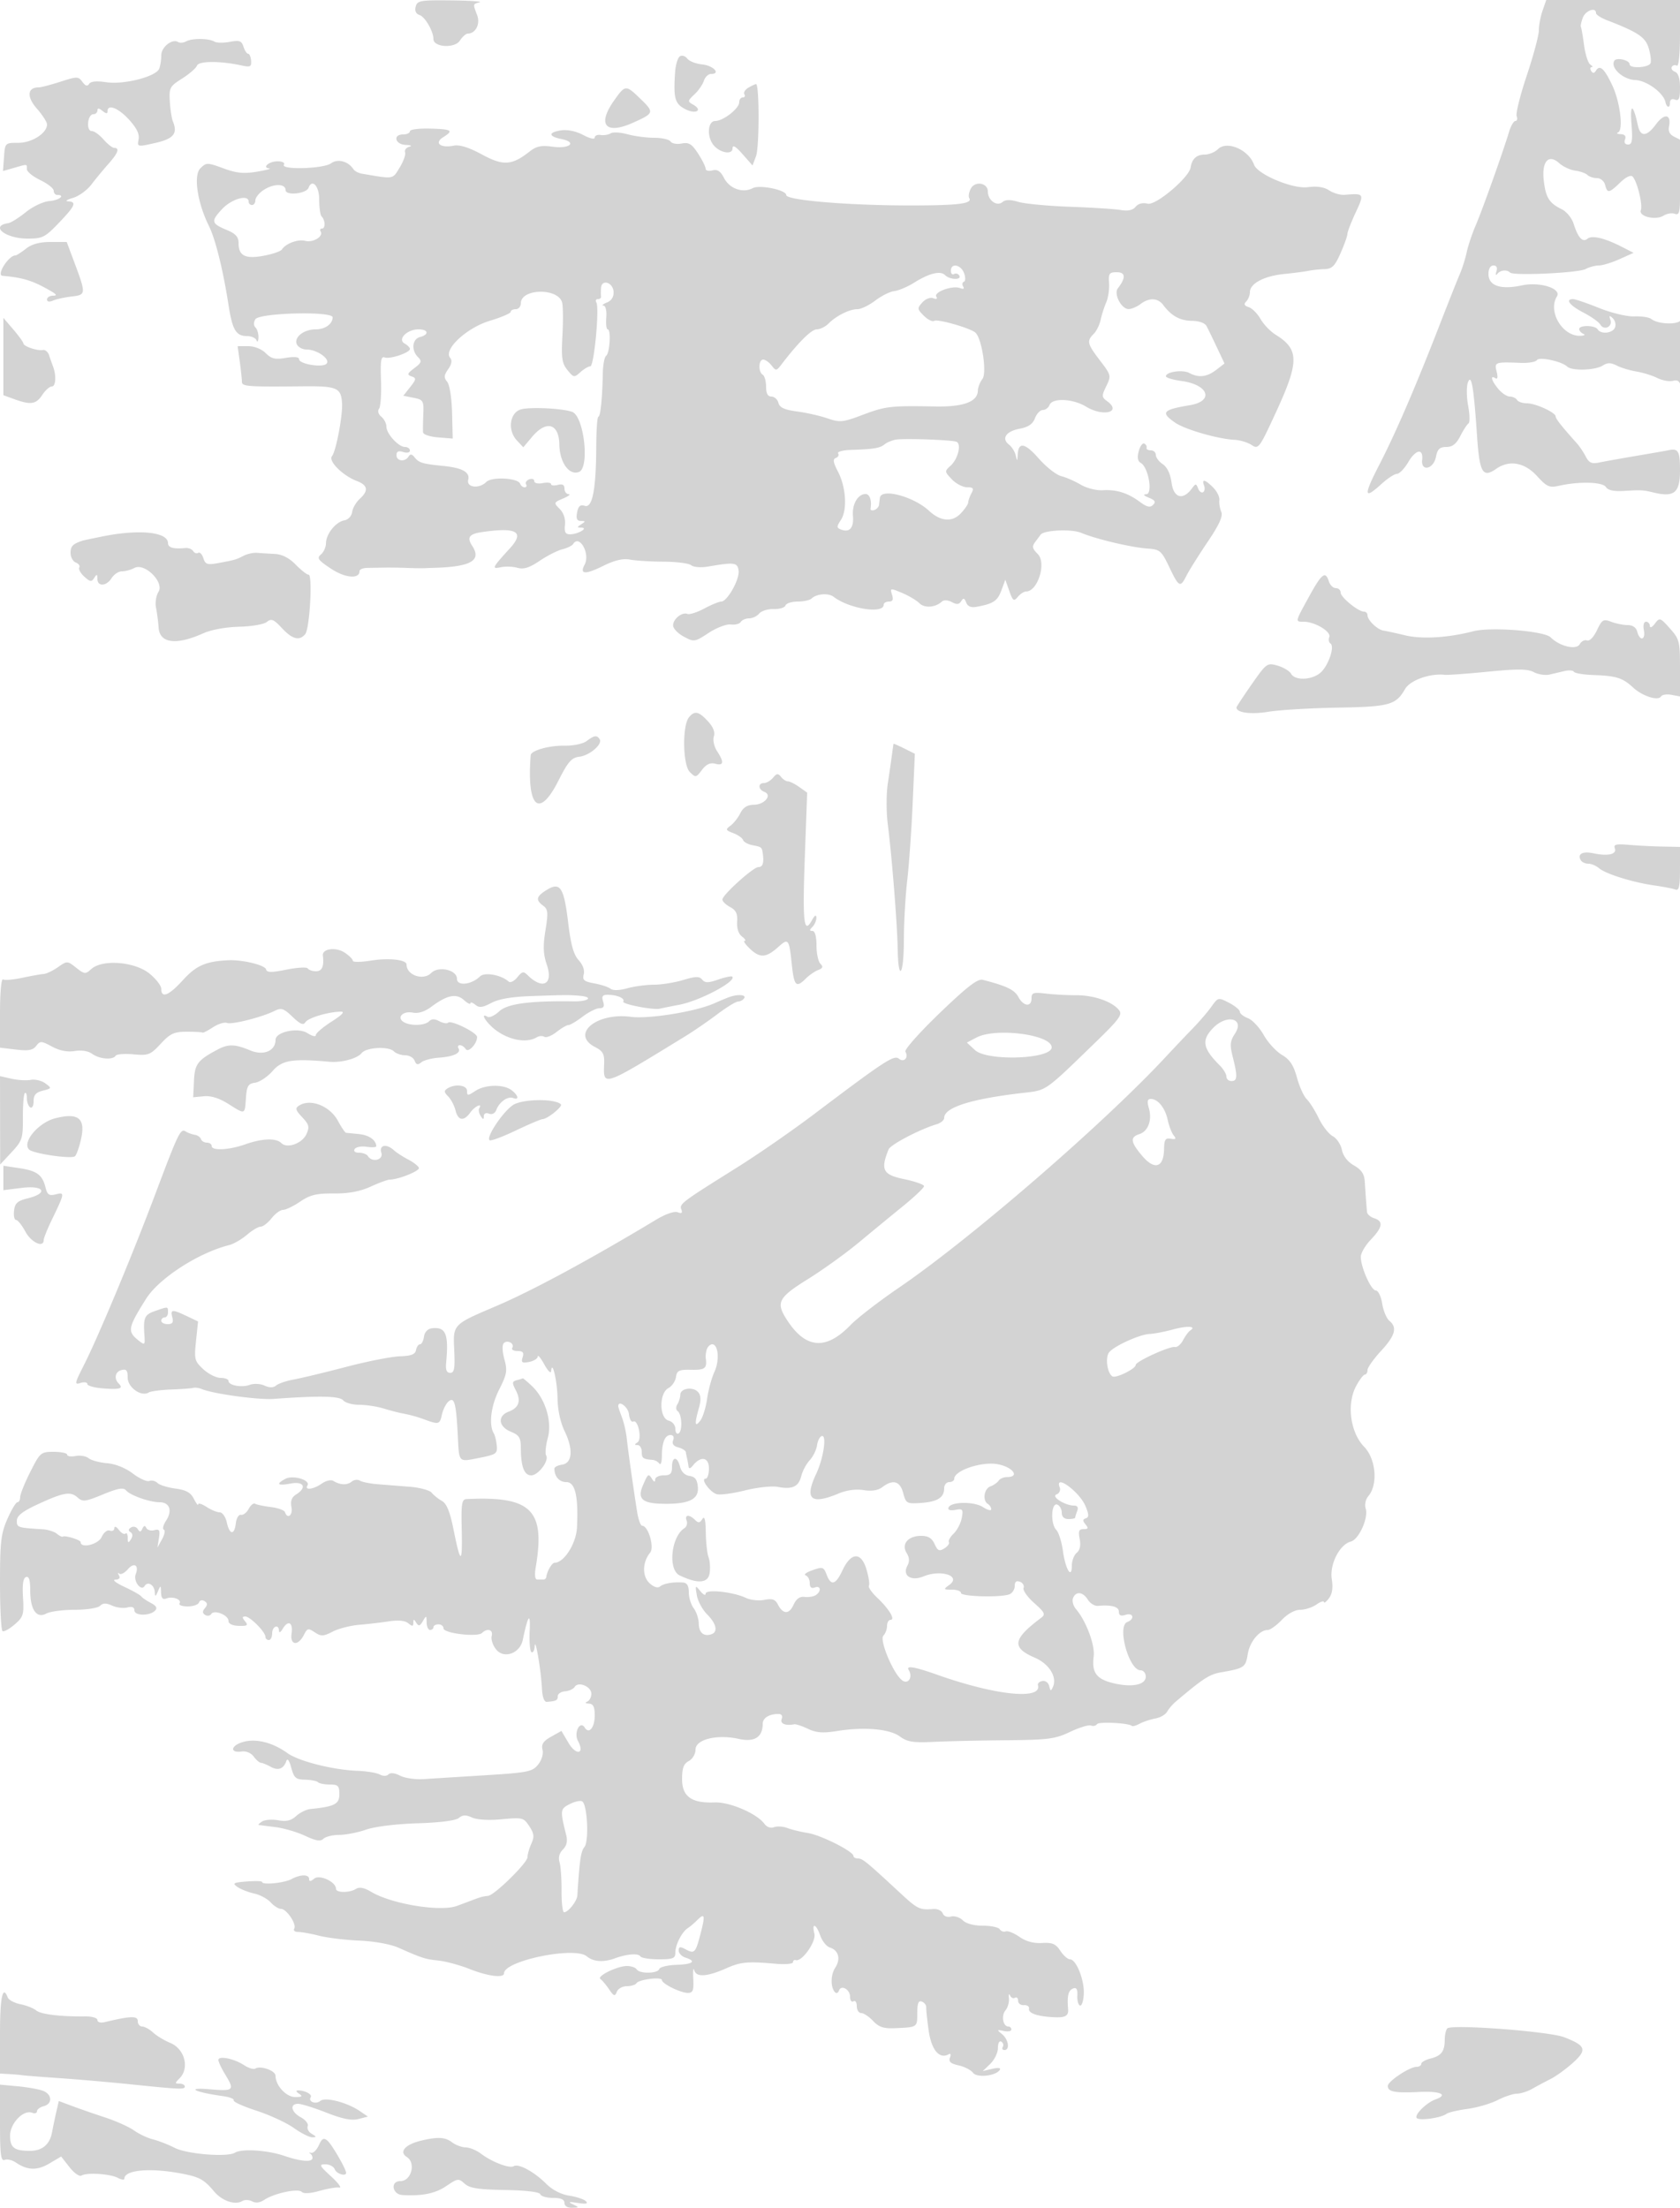 <svg xmlns="http://www.w3.org/2000/svg" width="500" height="657"><path d="M123.719 1.965c-.331 1.265.073 2.155 1.134 2.499 1.646.533 4.147 4.849 4.147 7.156 0 2.441 6.279 2.846 7.833.506.776-1.169 1.838-2.126 2.36-2.126 2.356 0 3.814-2.852 2.809-5.495-1.286-3.381-1.306-3.279.748-3.816.963-.251-2.81-.509-8.383-.573-9.285-.106-10.177.049-10.648 1.849m335.379 1.184C458.494 4.881 458 7.514 458 8.999c0 1.485-1.613 7.52-3.584 13.41-1.972 5.889-3.336 11.357-3.032 12.15.304.792.139 1.441-.368 1.441s-1.362 1.463-1.901 3.25c-1.832 6.087-7.947 23.236-9.908 27.79-1.076 2.497-2.285 6.097-2.687 8-.402 1.903-1.315 4.81-2.029 6.46-.715 1.65-3.397 8.4-5.961 15-7.273 18.723-13.096 32.227-18.001 41.75-4.793 9.305-4.653 10.578.632 5.75 1.807-1.65 3.875-3 4.596-3 .721 0 2.251-1.594 3.4-3.542 2.236-3.789 4.497-4.118 4.105-.598-.397 3.561 3.362 2.77 4.088-.86.475-2.373 1.122-3 3.099-3 1.812 0 2.958-.894 4.165-3.25.916-1.787 2.015-3.478 2.442-3.757.427-.279.378-2.64-.109-5.247-.487-2.606-.52-5.725-.074-6.931 1.038-2.806 1.741 1.3 2.721 15.881.738 10.991 1.687 12.621 5.71 9.804 3.874-2.714 8.418-1.915 12.125 2.131 2.993 3.268 3.665 3.557 6.699 2.884 5.955-1.321 12.883-1.115 13.826.411.577.934 2.333 1.324 5.208 1.157 5.462-.318 5.76-.302 9.07.49 6.079 1.454 7.768.021 7.768-6.592 0-5.794-.503-6.656-3.5-5.998-.55.121-4.825.868-9.5 1.66-4.675.793-9.697 1.693-11.161 2-2.096.439-2.922.059-3.888-1.793-.676-1.292-1.832-3.025-2.57-3.85-4.647-5.191-6.381-7.385-6.381-8.073 0-1.184-6.002-3.927-8.595-3.927-1.258 0-2.565-.45-2.905-1-.34-.55-1.307-1-2.149-1-.842 0-2.375-1.013-3.407-2.25-2.053-2.46-2.552-4.244-.904-3.225.675.417.812-.266.392-1.941-.713-2.838-.515-2.909 7.216-2.607 2.282.089 4.423-.282 4.758-.825.669-1.083 7.387.359 9.044 1.941 1.371 1.309 8.243 1.115 10.502-.295 1.488-.929 2.449-.933 4.236-.017 1.272.652 3.887 1.443 5.812 1.758 1.925.314 4.727 1.182 6.228 1.928 1.5.747 3.6 1.129 4.668.85 1.443-.377 2.054.093 2.386 1.838.245 1.29.455-3.055.466-9.655.011-6.6-.168-11.305-.398-10.455-.451 1.666-6.808 1.551-8.951-.162-.605-.484-2.855-.816-5-.738-2.199.08-6.768-1.01-10.477-2.501-3.619-1.454-7.106-2.644-7.75-2.644-2.455 0-1.007 1.884 3.078 4.003 2.337 1.213 4.599 2.815 5.026 3.56 1.086 1.893 3.736.666 3.014-1.396-.461-1.314-.313-1.416.696-.484.704.65 1.009 1.888.678 2.75-.668 1.741-4.199 2.128-5.164.567-.775-1.254-5.5-1.325-5.5-.083 0 .504.563 1.143 1.25 1.421.688.277.272.54-.923.583-5.301.193-9.724-7.234-6.966-11.696 1.47-2.379-5.066-4.454-10.415-3.307-6.34 1.36-9.946.129-9.946-3.393 0-1.554.565-2.525 1.469-2.525.946 0 1.268.622.905 1.75-.332 1.034-.217 1.327.282.717.926-1.134 2.83-1.314 3.786-.358.999.999 20.308.095 22.449-1.051 1.088-.582 2.858-1.058 3.934-1.058s3.847-.846 6.158-1.881l4.201-1.881-3.342-1.717c-5.239-2.692-9.039-3.603-10.381-2.488-1.45 1.203-2.784-.254-4.151-4.533-.527-1.65-2.104-3.559-3.506-4.243-3.722-1.816-4.749-3.444-5.34-8.465-.677-5.762 1.407-8.123 4.612-5.223 1.122 1.015 3.251 2.005 4.732 2.2 1.48.195 3.12.777 3.642 1.293.523.516 1.802.938 2.844.938 1.052 0 2.126.888 2.416 2 .68 2.599 1.128 2.53 4.492-.693 1.732-1.66 3.157-2.332 3.712-1.75 1.341 1.404 3.045 8.386 2.435 9.976-.721 1.88 4.389 3.111 6.762 1.63.996-.622 2.503-.865 3.349-.54 1.278.49 1.541-.406 1.549-5.266.004-3.221.29-8.202.634-11.067.584-4.858.459-5.287-1.853-6.34-1.844-.84-2.366-1.716-2.04-3.422.686-3.589-1.422-3.89-3.888-.556-2.782 3.763-4.646 3.859-5.414.278-1.367-6.366-2.374-6.631-1.897-.5.395 5.083.208 6.25-1.001 6.25-.911 0-1.264-.581-.912-1.5.38-.99-.056-1.527-1.281-1.579-1.021-.043-1.379-.278-.796-.52 1.643-.684.624-9.029-1.708-13.991-2.345-4.987-3.719-6.245-4.84-4.431-.543.878-.96.915-1.447.128-.376-.609-.32-1.114.125-1.122.445-.009.273-.356-.382-.773-.655-.416-1.491-2.997-1.857-5.735-.367-2.737-.791-5.202-.942-5.477-.151-.275.107-1.512.575-2.75.809-2.139 3.915-3.228 3.915-1.371 0 .483 1.462 1.442 3.25 2.131 9.197 3.543 11.425 5.024 12.417 8.255.548 1.786.809 3.806.581 4.491-.467 1.4-6.248 1.734-6.248.361 0-1.229-3.876-2.126-4.541-1.051-1.279 2.07 2.559 5.611 6.232 5.749 3.372.126 8.398 3.798 8.976 6.556.346 1.653 1.333 1.894 1.333.327 0-1.043.544-1.427 1.5-1.06 1.184.455 1.5-.295 1.5-3.562 0-2.749-.502-4.331-1.494-4.712-.822-.316-1.241-.984-.931-1.485.31-.501.982-.653 1.494-.336.551.34.931-3.53.931-9.484V0h-39.804l-1.098 3.149M55.421 12.304c-.79.442-1.874.534-2.408.204C51.26 11.424 48 13.99 48 16.453c0 1.311-.274 3.097-.608 3.969-.911 2.373-10.493 4.835-15.752 4.047-2.908-.436-4.646-.268-5.118.495-.5.81-1.097.632-1.995-.596-1.212-1.658-1.56-1.661-6.519-.06-2.881.931-5.806 1.692-6.5 1.692-3.372 0-3.62 2.803-.556 6.292C12.628 34.202 14 36.328 14 37.017c0 2.6-4.486 5.483-8.531 5.483-3.946 0-3.971.024-4.274 4.196L.89 50.892l3.299-.946C8.277 48.773 8 48.745 8 50.339c0 .737 1.795 2.199 3.989 3.25 2.193 1.051 3.993 2.474 4 3.161.006.688.461 1.25 1.011 1.25 2.592 0 .611 1.604-2.25 1.822-1.84.14-4.904 1.576-7.063 3.31-2.097 1.685-4.447 3.156-5.221 3.27C-3.116 67.221 1.603 71 8.208 71c4.441 0 5.183-.373 9.309-4.679 4.893-5.107 5.391-6.274 2.733-6.411-.962-.05-.318-.505 1.433-1.011 1.751-.507 4.226-2.293 5.5-3.968 1.274-1.676 3.555-4.438 5.067-6.137C35.125 45.563 35.693 44 33.993 44c-.553 0-1.984-1.125-3.18-2.5-1.195-1.375-2.762-2.5-3.482-2.5-.784 0-1.226-1.002-1.102-2.5.114-1.375.784-2.5 1.489-2.5.705 0 1.282-.505 1.282-1.122 0-.776.464-.738 1.5.122s1.5.898 1.5.122c0-2.261 3.187-1.029 6.394 2.472 2.281 2.489 3.159 4.296 2.856 5.878-.433 2.264-.391 2.273 4.907 1.08 5.477-1.233 6.777-2.787 5.325-6.36-.379-.931-.803-3.639-.944-6.019-.239-4.05-.006-4.484 3.651-6.792 2.149-1.357 4.147-3.093 4.441-3.859.545-1.42 6.964-1.429 13.384-.019 2.467.542 2.85.34 2.716-1.436-.086-1.137-.48-2.067-.875-2.067-.396 0-1.019-.942-1.385-2.093-.562-1.772-1.188-1.995-4.084-1.452-1.881.353-3.94.32-4.576-.073-1.613-.997-6.663-1.044-8.389-.078m146.924 4.465c-.635.402-1.276 2.531-1.425 4.731-.524 7.756-.08 9.366 3.023 10.971 3.159 1.633 5.361.362 2.328-1.345-1.659-.933-1.633-1.125.401-3.027 1.194-1.117 2.462-2.947 2.817-4.065.355-1.119 1.328-2.034 2.162-2.034 2.993 0 .622-2.507-2.675-2.828-1.853-.18-3.844-.96-4.423-1.731-.579-.772-1.573-1.075-2.208-.672m20.384 9.323c-.974.567-1.51 1.453-1.191 1.969.319.517.103.939-.479.939S220 29.642 220 30.427c0 1.865-4.747 5.573-7.135 5.573-2.195 0-2.567 4.509-.583 7.076 1.85 2.395 5.714 3.123 5.734 1.08.011-1.165.894-.659 2.981 1.708l2.966 3.364 1.044-2.747c1.014-2.667 1.012-21.512-.002-21.451-.278.017-1.302.495-2.276 1.062m-39.979 3.839c-5.077 7.179-2.535 10.228 5.532 6.636 6.396-2.848 6.491-3.114 2.481-7.008-4.531-4.401-4.641-4.396-8.013.372M122 39.047c0 .524-.9.953-2 .953-3.163 0-2.445 2.981.75 3.116 1.585.067 2.032.305 1.055.563-.932.245-1.493.981-1.248 1.634.246.653-.476 2.696-1.603 4.541-2.184 3.571-1.587 3.475-11.284 1.818-1.006-.172-2.131-.776-2.5-1.343-1.536-2.36-4.655-3.179-6.625-1.738-2.249 1.645-15.039 2.017-14.045.409.349-.565-.47-1-1.882-1-2.577 0-4.763 1.908-2.427 2.118.72.064-.941.499-3.691.965-3.934.666-6.066.456-10-.986-4.802-1.761-5.073-1.762-6.84-.046-2.134 2.073-.947 10.173 2.518 17.183 1.956 3.955 4.214 13.078 5.864 23.688 1.132 7.282 2.22 9.078 5.497 9.078 1.262 0 2.521.563 2.799 1.25.277.688.54.328.583-.8.043-1.127-.352-2.481-.879-3.008-.589-.589-.605-1.532-.041-2.444C77.192 93.071 99 92.527 99 94.424 99 96.391 96.746 98 93.991 98c-3.514 0-6.483 2.275-5.685 4.355.347.905 1.67 1.645 2.94 1.645 3.154 0 7.23 2.924 5.913 4.241-1.244 1.244-8.159.08-8.159-1.374 0-.659-1.444-.799-3.925-.38-3.196.54-4.31.278-6-1.412-1.218-1.218-3.37-2.075-5.211-2.075h-3.136l.636 4.64c.35 2.551.636 5.23.636 5.953 0 1.408 1.566 1.526 18.069 1.362 10.257-.103 11.445.408 11.731 5.045.224 3.618-1.802 14.29-2.982 15.717-1.202 1.451 3.148 5.8 7.432 7.432 3.239 1.233 3.489 2.873.806 5.3-1.069.968-2.082 2.721-2.25 3.895-.173 1.209-1.174 2.287-2.306 2.486-2.551.446-5.449 4.042-5.478 6.798-.012 1.17-.694 2.685-1.516 3.367-1.275 1.058-.839 1.674 2.973 4.199 4.254 2.818 8.521 3.193 8.521.75 0-.507 1.013-.939 2.25-.96l5.25-.091c1.65-.028 4.575.014 6.5.093 1.925.079 4.287.115 5.25.079.963-.036 2.313-.082 3-.102 10.958-.328 14.148-2.18 11.284-6.552-1.646-2.511-.923-3.521 2.924-4.085 10.345-1.516 12.799-.084 8.292 4.84-5.28 5.768-5.501 6.22-2.75 5.624 1.375-.297 3.625-.224 5 .163 1.862.525 3.545-.003 6.596-2.067 2.254-1.524 5.295-3.072 6.76-3.439 1.465-.368 2.91-1.069 3.212-1.558 1.861-3.01 5.163 2.877 3.429 6.116-1.566 2.927.121 3.044 5.526.381 3.442-1.695 5.902-2.273 7.977-1.873 1.65.318 6.149.595 9.999.617 3.849.021 7.555.5 8.236 1.065.696.578 2.885.747 5.001.386 7.861-1.339 8.744-1.223 9.086 1.185.364 2.566-3.368 9.234-5.168 9.234-.651 0-2.916.928-5.033 2.063-2.117 1.135-4.379 1.86-5.027 1.611-1.637-.628-4.27 1.494-4.265 3.438.002.887 1.423 2.377 3.156 3.31 3.089 1.664 3.239 1.641 7.434-1.105 2.363-1.547 5.313-2.668 6.585-2.501 1.268.166 2.6-.174 2.96-.757.359-.582 1.472-1.059 2.473-1.059 1 0 2.353-.644 3.006-1.431.653-.787 2.597-1.391 4.32-1.342 1.722.049 3.305-.432 3.518-1.069.212-.637 1.833-1.158 3.602-1.158 1.77 0 3.645-.411 4.167-.914 1.481-1.424 4.998-1.697 6.546-.508 4.658 3.576 14.904 5.195 14.904 2.355 0-.513.705-.933 1.567-.933 1.125 0 1.384-.579.918-2.048-.631-1.986-.541-2.002 2.967-.536 1.99.831 4.325 2.218 5.188 3.082 1.546 1.545 4.788 1.275 6.763-.564.497-.462 1.792-.365 2.877.216 1.475.789 2.182.721 2.793-.269.644-1.041.961-.957 1.48.397.448 1.168 1.435 1.582 3.063 1.287 4.981-.904 6.25-1.736 7.399-4.856l1.181-3.209 1.193 3.355c1.057 2.976 1.342 3.173 2.524 1.75.732-.883 1.844-1.605 2.469-1.605 3.462 0 6.12-8.498 3.483-11.135-1.677-1.677-1.792-2.27-.715-3.682.706-.926 1.394-1.853 1.527-2.06.898-1.391 9.197-1.785 12.095-.574 4.479 1.872 14.87 4.334 19.719 4.672 3.738.261 4.15.61 6.5 5.514 2.898 6.047 3.272 6.23 5.146 2.515.763-1.513 3.573-5.995 6.246-9.962 3.511-5.211 4.645-7.708 4.085-9-.427-.983-.682-2.551-.568-3.484.114-.933-.717-2.621-1.846-3.75-2.412-2.412-3.495-2.647-2.705-.586.31.807.18 1.705-.288 1.994-.468.29-1.136-.215-1.484-1.121-.586-1.527-.722-1.525-1.855.017-2.651 3.612-5.433 2.834-6.038-1.689-.357-2.663-1.304-4.665-2.621-5.541-1.135-.755-2.063-1.992-2.063-2.75s-.675-1.378-1.5-1.378-1.388-.338-1.25-.75c.137-.412-.168-.975-.678-1.25s-1.259.737-1.663 2.249c-.508 1.898-.316 2.983.618 3.506 2.258 1.264 3.641 9.23 1.617 9.308-1.056.041-.779.41.776 1.031 1.838.735 2.14 1.246 1.256 2.13-.883.883-1.829.67-3.938-.89-3.621-2.677-6.955-3.718-11.091-3.464-1.844.114-4.782-.637-6.529-1.668-1.748-1.031-4.362-2.172-5.81-2.535-1.448-.364-4.451-2.727-6.674-5.252-4.12-4.681-6.043-5.021-6.25-1.106-.107 2.021-.152 2.036-.584.191-.258-1.1-1.162-2.541-2.01-3.202-2.328-1.816-.885-3.964 3.175-4.726 2.58-.483 3.894-1.385 4.555-3.126.512-1.345 1.568-2.446 2.348-2.446.78 0 1.677-.675 1.994-1.5.832-2.17 6.949-1.891 10.864.496 5.098 3.108 10.755 1.657 6.285-1.612-1.657-1.211-1.677-1.557-.261-4.481 1.494-3.085 1.446-3.284-1.858-7.612-3.82-5.004-4.013-5.813-1.894-7.932.825-.825 1.756-2.705 2.07-4.179.314-1.474 1.058-3.805 1.654-5.18.596-1.375.981-3.963.854-5.75-.203-2.876.064-3.25 2.316-3.25 2.616 0 2.721 1.664.302 4.784-1.306 1.685 1.063 6.228 3.225 6.184.87-.017 2.455-.692 3.522-1.5 2.592-1.96 5.158-1.853 6.752.282 2.431 3.256 5.018 4.681 8.557 4.716 2.083.02 3.853.648 4.326 1.534.44.825 1.826 3.674 3.08 6.331l2.28 4.832-2.468 1.896c-2.785 2.14-5.209 2.417-8.013.917-1.974-1.057-6.955-.343-6.955.996 0 .416 2.092 1.043 4.649 1.393 8.064 1.106 9.75 5.977 2.491 7.198-8.152 1.37-8.807 2.147-4.39 5.205 2.924 2.025 12.804 4.877 17.681 5.103 1.613.075 3.89.765 5.062 1.532 2.058 1.349 2.304 1.018 7.318-9.866 6.892-14.958 6.867-18.585-.157-22.943-1.565-.971-3.59-3.078-4.5-4.682-.91-1.605-2.487-3.186-3.505-3.514-1.346-.434-1.551-.896-.75-1.697.606-.606 1.101-1.859 1.101-2.786 0-2.552 4.213-4.785 10.163-5.387 2.935-.297 6.237-.727 7.337-.957 1.1-.23 3.216-.452 4.703-.494 2.225-.063 3.066-.896 4.75-4.704 1.126-2.545 2.051-5.133 2.057-5.75.005-.618 1.109-3.485 2.454-6.373 2.643-5.678 2.59-5.764-3.269-5.282-1.268.104-3.338-.487-4.6-1.314-1.54-1.009-3.634-1.324-6.358-.959-4.472.6-14.966-3.787-16.016-6.695-1.619-4.485-8.106-7.258-10.763-4.601-.88.881-2.667 1.601-3.97 1.601-2.349 0-3.748 1.289-4.129 3.804-.46 3.031-10.376 11.409-12.788 10.803-1.472-.369-2.807-.027-3.595.922-.842 1.015-2.273 1.332-4.364.968-1.712-.299-8.512-.736-15.112-.972s-13.54-.891-15.422-1.457c-2.42-.726-3.811-.704-4.75.075-1.664 1.381-4.328-.557-4.328-3.149 0-2.593-3.79-3.254-5.059-.883-.569 1.062-.781 2.339-.473 2.838 1.01 1.634-3.207 2.169-17.192 2.184-18.493.019-37.276-1.538-37.276-3.09 0-1.523-7.919-3.157-9.974-2.057-2.929 1.568-6.895.168-8.541-3.015-1.065-2.06-1.976-2.655-3.465-2.266-1.111.291-2.02.057-2.02-.519 0-.576-1.013-2.608-2.25-4.516-1.851-2.854-2.716-3.38-4.879-2.969-1.446.275-2.935.005-3.309-.6-.374-.606-2.566-1.104-4.871-1.107-2.305-.003-5.885-.475-7.954-1.05-2.07-.575-4.32-.696-5-.27-.681.427-2.024.647-2.987.488-.963-.158-1.75.191-1.75.777 0 .603-1.489.267-3.431-.774-2.065-1.107-4.653-1.66-6.5-1.388-3.932.577-3.933 1.8-.003 2.586 4.819.964 2.514 2.988-2.604 2.287-3.364-.461-4.816-.159-6.821 1.418-5.314 4.18-7.842 4.34-14.202.899-3.943-2.133-6.649-2.975-8.421-2.621-3.894.779-5.887-.786-3.165-2.486 3.253-2.032 2.681-2.418-3.853-2.599-3.3-.091-6 .262-6 .786M78.25 56.674c-1.237.864-2.25 2.19-2.25 2.948S75.55 61 75 61s-1-.45-1-1c0-2.259-5.032-.857-7.887 2.197-3.42 3.66-3.274 4.291 1.455 6.267C70.142 69.539 71 70.505 71 72.327c0 3.79 1.999 4.8 7.476 3.776 2.626-.49 5.056-1.322 5.4-1.848 1.18-1.807 4.804-3.152 6.968-2.586 2.322.608 5.492-1.316 4.586-2.782-.301-.488-.111-.887.422-.887 1.063 0 .954-2.527-.156-3.638-.383-.382-.696-2.645-.696-5.029 0-3.975-2.1-6.266-3.167-3.455-.676 1.784-6.833 2.415-6.833.701 0-2.042-3.762-1.989-6.75.095M7.727 74c-1.398 1.1-2.809 2-3.135 2C2.563 76-1.17 81.895.75 82.067c6.204.559 9.006 1.436 14.25 4.461 1.897 1.095 2.078 1.446.75 1.457-.963.008-1.75.513-1.75 1.122 0 .68.674.811 1.75.338.962-.423 3.474-.972 5.58-1.22 4.347-.511 4.354-.649.569-10.766L19.856 72h-4.793c-3.279 0-5.596.632-7.336 2M283 80.559c0 .857.419 1.3.931.984.512-.317 1.213-.118 1.559.441.858 1.388-2.814 1.292-4.217-.111-1.397-1.397-4.697-.587-9.273 2.275-1.925 1.204-4.547 2.312-5.827 2.461-1.28.149-3.837 1.423-5.683 2.831-1.846 1.408-4.235 2.56-5.309 2.56-2.365 0-6.262 1.938-8.602 4.278-.947.947-2.526 1.722-3.51 1.722-1.563 0-5.509 3.932-10.538 10.5-1.448 1.891-1.605 1.905-2.891.25-.748-.963-1.873-1.75-2.5-1.75-1.404 0-1.517 3.649-.14 4.5.55.34 1 1.941 1 3.559 0 2.024.497 2.941 1.594 2.941.876 0 1.815.847 2.086 1.883.367 1.403 1.778 2.053 5.545 2.552 2.78.369 6.859 1.293 9.065 2.053 3.703 1.276 4.512 1.193 10.556-1.082 6.746-2.539 8.188-2.704 21.506-2.456 8.402.157 12.619-1.414 12.68-4.723.017-.95.632-2.518 1.366-3.486 1.382-1.82-.167-12.011-2.091-13.761-1.463-1.331-11.242-4.138-12.248-3.516-.542.335-1.939-.344-3.104-1.509-1.99-1.99-2.016-2.23-.442-3.969.952-1.052 2.353-1.591 3.245-1.249.971.373 1.317.194.907-.47-.837-1.355 4.807-3.407 7.027-2.555 1.035.397 1.39.23.966-.457-.369-.596-.272-1.235.214-1.42.499-.189.516-1.316.039-2.585-.959-2.548-3.911-3.069-3.911-.691m-104.118 5.118c-.066 1.003-.066 2.161 0 2.573.065.412-.359.75-.941.75s-.79.435-.462.967c.977 1.579-.669 19.033-1.794 19.033-.565 0-1.893.784-2.952 1.741-1.839 1.665-2.008 1.637-3.852-.639-1.638-2.023-1.862-3.561-1.495-10.23.238-4.317.198-8.747-.089-9.845-1.157-4.422-12.269-4.221-12.289.223-.004.963-.683 1.75-1.508 1.75s-1.5.355-1.5.788c0 .433-2.812 1.637-6.25 2.676-6.886 2.081-13.823 8.539-11.795 10.982.67.807.486 1.907-.57 3.415-1.267 1.809-1.322 2.509-.297 3.745.729.879 1.344 4.769 1.456 9.208l.194 7.686-4.369-.351c-2.403-.193-4.411-.868-4.462-1.5-.051-.632-.016-3.066.076-5.409.159-4-.017-4.297-2.885-4.87l-3.054-.611 2.041-2.594c1.834-2.332 1.873-2.653.39-3.174-1.402-.491-1.275-.861.842-2.451 2.142-1.608 2.295-2.071 1.088-3.278-2.068-2.068-1.74-5.362.595-5.972 2.793-.731 2.502-2.29-.429-2.29-3.433 0-6.371 2.973-4.16 4.21.874.489 1.589 1.218 1.589 1.62 0 1.115-5.962 3.122-7.51 2.528-1.089-.418-1.31.953-1.099 6.809.146 4.033-.113 7.836-.575 8.45-.499.664-.226 1.627.672 2.373.831.69 1.512 2.015 1.512 2.944 0 2.125 3.598 6.066 5.539 6.066.804 0 1.461.48 1.461 1.067 0 .613-.853.797-2 .433-1.419-.45-2-.18-2 .933 0 1.816 2.546 2.111 3.594.416.516-.837 1.013-.768 1.812.25 1.261 1.604 2.391 1.943 8.468 2.536 5.692.556 8.068 1.87 7.476 4.135-.601 2.3 3.255 2.768 5.372.651 1.652-1.652 9.511-1.223 10.102.552.189.565.782 1.027 1.318 1.027.537 0 .727-.403.423-.895-.305-.493.119-1.153.941-1.469.822-.315 1.494-.085 1.494.512 0 .618 1.076.88 2.5.607 1.375-.263 2.5-.132 2.5.29s.9.532 2 .245c1.391-.364 2-.031 2 1.093 0 .89.563 1.637 1.25 1.662.688.025-.054.602-1.647 1.282-2.83 1.208-2.853 1.28-1.026 3.107 1.161 1.161 1.756 2.95 1.571 4.718-.231 2.204.114 2.845 1.527 2.833 2.389-.02 5.603-1.938 3.325-1.985-1.333-.027-1.333-.138 0-1 1.308-.846 1.294-.971-.111-.985-1.182-.011-1.483-.689-1.128-2.544.362-1.896.936-2.385 2.293-1.954 2.272.721 3.344-4.875 3.405-17.766.023-4.813.305-8.75.627-8.75.619-.001 1.18-5.497 1.326-13.001.048-2.475.501-4.798 1.005-5.162 1.077-.778 1.484-7.838.452-7.838-.387 0-.578-1.575-.425-3.5.162-2.04-.186-3.526-.833-3.563-.611-.035-.158-.449 1.006-.919 1.365-.552 2.076-1.679 2-3.173-.143-2.831-3.558-3.899-3.735-1.168M1 106.087v11.511l3.321 1.201c4.839 1.75 6.438 1.499 8.271-1.299.901-1.375 2.17-2.5 2.819-2.5 1.204 0 1.399-3.285.357-6a80.884 80.884 0 01-1.159-3.297c-.32-.988-1.151-1.687-1.846-1.554-1.634.314-5.751-1.081-5.804-1.966-.022-.376-1.372-2.241-3-4.145L1 94.576v11.511m154 15.743c-3.313.992-3.987 6.194-1.192 9.195l1.932 2.073 2.622-3.116c4.239-5.038 7.996-3.987 8.107 2.267.094 5.362 2.915 9.308 5.848 8.183 3.232-1.24 1.519-16.513-2.004-17.865-2.753-1.057-12.654-1.533-15.313-.737m111.5 9.003c-1.1.21-2.571.846-3.268 1.412-1.368 1.111-3.33 1.429-10.041 1.627-2.37.071-4.055.54-3.744 1.043.311.503 0 1.114-.691 1.358-.944.333-.787 1.339.634 4.053 2.408 4.598 2.826 11.415.882 14.382-1.327 2.024-1.319 2.337.072 2.87 2.513.965 3.812-.541 3.509-4.067-.299-3.47 1.462-6.511 3.769-6.511 1.226 0 1.888 1.962 1.465 4.344-.082.464.427.651 1.132.416.704-.234 1.337-.952 1.406-1.593.069-.642.181-1.569.25-2.06.411-2.939 10.03-.383 14.625 3.886 3.394 3.154 6.857 3.457 9.392.823 1.226-1.274 2.246-2.766 2.267-3.316.021-.55.46-1.787.975-2.75.764-1.428.516-1.753-1.349-1.767-1.257-.01-3.287-1.075-4.511-2.367-2.17-2.288-2.179-2.392-.356-4.042 2.219-2.008 3.31-6.563 1.708-7.13-1.644-.582-15.783-1.058-18.126-.611M30.623 159.595c-3.122.626-5.885 1.21-6.139 1.299-2.853.993-3.484 1.646-3.484 3.606 0 1.257.704 2.556 1.563 2.886.86.33 1.321.993 1.024 1.473-.297.481.377 1.703 1.498 2.718 1.745 1.579 2.169 1.634 2.961.383.77-1.217.926-1.169.939.29.02 2.374 2.707 2.216 4.247-.25.687-1.1 2.07-2 3.074-2s2.667-.451 3.697-1.001c3.031-1.623 8.954 4.238 7.17 7.095-.712 1.141-1.045 3.274-.74 4.74.306 1.466.654 4.129.774 5.916.315 4.69 5.227 5.315 13.293 1.692 2.375-1.067 6.722-1.861 10.699-1.955 3.743-.088 7.38-.723 8.242-1.438 1.297-1.077 2.002-.786 4.451 1.836 3.124 3.344 5.219 3.891 6.944 1.813C92.178 187.081 93.09 171 91.84 171c-.499 0-2.227-1.35-3.84-3-1.947-1.992-4.036-3.057-6.216-3.171a259.654 259.654 0 01-5.284-.327c-1.1-.086-2.9.307-4 .873-2.272 1.169-2.635 1.273-7.646 2.187-3.15.575-3.739.376-4.322-1.462-.372-1.171-1.063-1.89-1.535-1.598-.472.292-1.155.052-1.516-.534-.362-.585-1.406-.99-2.32-.901-3.509.345-5.161-.118-5.161-1.446 0-3.326-8.467-4.211-19.377-2.026m358.969 17.939c-4.214 7.667-4.173 7.466-1.542 7.466 3.259 0 8.184 2.949 7.575 4.536-.296.77-.14 1.645.345 1.945 1.387.858-.698 6.817-3.067 8.769-2.61 2.15-7.504 2.285-8.649.239-.466-.832-2.277-1.922-4.026-2.424-3.102-.889-3.292-.753-7.704 5.56-2.488 3.559-4.524 6.658-4.524 6.888 0 1.562 4.24 2.13 9.5 1.274 3.3-.537 12.53-1.087 20.511-1.224 15.545-.265 17.43-.782 20.154-5.528 1.508-2.627 7.427-4.744 11.835-4.232.825.096 6.601-.326 12.836-.937 8.902-.873 11.839-.843 13.678.141 1.288.69 3.387 1.01 4.664.712 1.277-.298 3.325-.779 4.551-1.069 1.226-.29 2.445-.177 2.71.251.265.429 2.862.86 5.771.959 6.776.23 8.722.838 11.79 3.681 2.821 2.613 7.484 4.104 8.367 2.674.322-.521 1.721-.73 3.109-.464l2.524.482v-8.436c0-7.964-.169-8.626-3.004-11.802-2.906-3.255-3.053-3.302-4.469-1.43-.826 1.093-1.477 1.391-1.495.685-.018-.687-.534-1.25-1.149-1.25-.651 0-.917 1.041-.638 2.5.565 2.957-1.195 3.407-1.955.5-.334-1.274-1.364-2-2.842-2-1.275 0-3.483-.443-4.907-.984-2.36-.898-2.736-.675-4.264 2.53-.974 2.043-2.21 3.31-2.95 3.026-.701-.269-1.677.232-2.17 1.113-1.016 1.814-5.964.651-8.649-2.034-1.918-1.919-17.833-3.167-23.064-1.809-7.478 1.941-15.263 2.401-20.281 1.197-2.707-.649-5.587-1.278-6.402-1.398-1.806-.265-4.761-3.101-4.761-4.57 0-.589-.468-1.071-1.04-1.071-1.723 0-6.96-4.28-6.96-5.688 0-.722-.645-1.312-1.433-1.312s-1.718-.9-2.067-2c-1.022-3.221-2.1-2.393-5.908 4.534m-184.535 35.897c-2.036 2.454-1.863 14.184.241 16.279 1.728 1.721 1.868 1.697 3.618-.611 1.28-1.689 2.453-2.236 3.952-1.844 2.537.664 2.702-.456.549-3.741-.886-1.352-1.309-3.277-.962-4.372.413-1.301-.185-2.827-1.782-4.549-2.736-2.952-3.926-3.199-5.616-1.162m-30.469 7.079c-1.071.811-3.928 1.412-6.5 1.369-4.653-.079-10.04 1.432-10.146 2.846-1.182 15.674 2.484 19.004 8.283 7.525 2.827-5.595 3.882-6.805 6.166-7.074 3.078-.361 7.006-3.725 6.086-5.212-.797-1.291-1.613-1.176-3.889.546m91.348.817c-.035.095-.241 1.523-.457 3.173a549.24 549.24 0 01-1.242 8.552c-.467 3.054-.483 8.454-.037 12 1.266 10.063 2.835 29.757 2.963 37.198.177 10.294 1.836 8.045 1.845-2.5.004-5.087.452-13.075.995-17.75.543-4.675 1.276-15.074 1.629-23.108l.643-14.609-3.138-1.565c-1.725-.86-3.166-1.487-3.201-1.391m-35.861 10.083c-.726.874-1.94 1.59-2.697 1.59-1.844 0-1.761 1.916.114 2.635 2.412.926.091 3.776-3.113 3.824-1.966.029-3.182.786-4.052 2.524-.684 1.366-2.004 3.039-2.933 3.718-1.532 1.121-1.453 1.326.853 2.203 1.399.532 2.704 1.45 2.901 2.041.197.591 1.431 1.281 2.741 1.534 2.808.54 2.858.581 3.134 2.521.392 2.753-.011 4-1.295 4-1.543 0-10.728 8.281-10.728 9.672 0 .545 1.036 1.545 2.303 2.223 1.748.935 2.25 1.988 2.086 4.371-.136 1.958.408 3.615 1.447 4.405.915.696 1.261 1.28.768 1.297-.493.018.3 1.141 1.762 2.496 2.902 2.688 4.71 2.519 8.38-.784 2.876-2.588 3.119-2.266 3.894 5.151.688 6.584 1.305 7.224 4.186 4.343 1.005-1.005 2.655-2.145 3.668-2.533 1.403-.539 1.563-.984.673-1.874-.642-.642-1.167-3.102-1.167-5.467 0-2.678-.453-4.3-1.2-4.3-.933 0-.933-.267 0-1.2.66-.66 1.184-1.897 1.165-2.75-.023-1.005-.501-.711-1.358.835-2.378 4.291-2.787.545-2.073-18.996l.696-19.04-2.365-1.674c-1.301-.921-2.815-1.675-3.365-1.675-.55 0-1.474-.603-2.053-1.34-.869-1.107-1.282-1.063-2.372.25m250.526 20.993c.686 1.789-2.024 2.429-6.356 1.502-3.262-.698-4.903.221-3.745 2.095.34.55 1.344 1 2.23 1 .887 0 2.323.608 3.191 1.351 1.991 1.702 10.088 4.222 16.457 5.121 2.683.379 5.495.926 6.25 1.215 1.077.414 1.372-.892 1.372-6.08V252l-5.25-.101c-2.887-.055-7.375-.285-9.972-.51-3.781-.327-4.614-.125-4.177 1.014M162.75 264.784c-3.17 1.936-3.418 3.007-1.089 4.71 1.435 1.049 1.527 2.051.676 7.333-.76 4.724-.664 7.067.424 10.284 1.953 5.779-1.233 7.496-5.704 3.074-1.25-1.238-1.664-1.154-3.111.633-.917 1.133-2.068 1.699-2.557 1.258-2.209-1.995-7.145-2.892-8.519-1.548-2.574 2.518-6.87 2.959-6.87.705 0-2.646-5.492-3.884-7.652-1.724-2.377 2.377-7.348.685-7.348-2.501 0-1.472-5.299-2.044-10.75-1.159-2.888.469-5.25.48-5.25.025 0-.455-1.103-1.551-2.451-2.434-2.613-1.712-6.708-1.15-6.457.886.396 3.211-.24 4.674-2.033 4.674-1.068 0-2.171-.373-2.453-.828-.282-.456-3.121-.302-6.309.341-4.533.915-5.862.904-6.097-.052-.318-1.292-6.992-2.921-11.2-2.734-6.683.297-9.601 1.563-13.512 5.863-4.226 4.646-6.488 5.574-6.488 2.66 0-.962-1.617-3.04-3.594-4.618-4.401-3.511-13.981-4.231-17.226-1.295-1.764 1.597-2.023 1.575-4.523-.392-2.628-2.068-2.675-2.069-5.404-.159-1.514 1.059-3.428 1.971-4.253 2.026-.825.055-3.687.565-6.361 1.134-2.673.569-5.261.788-5.75.485-.497-.307-.889 4.049-.889 9.88v10.429l4.75.565c3.706.44 5.029.201 6.019-1.087 1.175-1.53 1.524-1.515 4.712.202 2.273 1.224 4.569 1.671 6.757 1.316 2.045-.332 4.046-.001 5.229.863 2.128 1.556 6.125 1.87 6.944.545.291-.471 2.68-.66 5.309-.42 4.442.405 5.016.183 8.111-3.144 2.851-3.064 3.968-3.58 7.75-3.58 2.431 0 4.551.113 4.713.25.162.137 1.548-.572 3.081-1.576s3.41-1.587 4.173-1.294c1.469.564 10.415-1.702 14.214-3.601 1.95-.974 2.681-.729 5.297 1.778 2.3 2.203 3.231 2.592 3.842 1.603.802-1.298 6.831-3.091 10.545-3.136 1.292-.016.368.976-2.75 2.954-2.583 1.638-4.696 3.448-4.696 4.023 0 .575-1.108.319-2.462-.568-2.785-1.825-9.538-.417-9.538 1.99 0 3.288-3.577 4.781-7.515 3.135-4.511-1.885-6.516-1.949-9.623-.308-6.038 3.19-6.904 4.325-7.136 9.361L57.5 326.5l3.183-.305c2.096-.201 4.565.567 7.23 2.25 5.137 3.243 4.917 3.314 5.28-1.695.263-3.646.655-4.299 2.759-4.596 1.349-.19 3.691-1.765 5.205-3.5 2.809-3.218 5.927-3.722 16.843-2.723 3.592.329 8.316-.933 9.629-2.573 1.396-1.743 8.026-2.103 9.608-.521.639.639 2.15 1.163 3.356 1.163s2.471.726 2.812 1.613c.471 1.227.941 1.345 1.967.493.742-.616 3.099-1.24 5.238-1.388 4.388-.303 6.701-1.405 5.847-2.787-.316-.512-.125-.931.425-.931s1.32.518 1.712 1.151c.76 1.231 3.416-1.579 3.395-3.592-.015-1.305-7.755-5.126-8.624-4.257-.346.345-1.517.152-2.604-.43-1.401-.75-2.294-.739-3.068.035-1.305 1.305-5.64 1.413-7.571.189-2.134-1.351-.209-3.346 2.694-2.791 1.716.328 3.605-.272 5.633-1.79 4.585-3.431 7.364-3.994 9.623-1.95 1.06.96 1.928 1.395 1.928.968 0-.428.658-.232 1.463.436 1.164.966 2.135.856 4.75-.537 2.231-1.19 6.097-1.848 12.037-2.051 10.408-.354 11.025-.358 14.25-.089 4.219.351 2.769 1.731-1.75 1.665-13.139-.193-19.751.695-22.18 2.978-1.332 1.251-2.905 1.976-3.496 1.611-1.658-1.025-1.271.331.676 2.369 3.974 4.157 10.522 5.889 14.042 3.713.665-.41 1.662-.465 2.218-.122.555.343 2.191-.305 3.635-1.441 1.443-1.136 3.044-2.065 3.557-2.065.512 0 2.406-1.125 4.209-2.5 1.803-1.375 4.053-2.5 5.001-2.5 1.268 0 1.555-.528 1.088-2-.489-1.542-.18-2 1.351-2 2.786 0 5.231 1.059 4.642 2.011-.478.774 9.048 2.616 10.937 2.115.512-.135 3.107-.659 5.767-1.163 6.086-1.155 17.106-7.007 15.736-8.357-.238-.235-2.112.152-4.164.859-3.011 1.038-3.934 1.042-4.783.018-.847-1.021-1.951-.997-5.678.125-2.544.766-6.467 1.395-8.717 1.398-2.25.003-5.809.482-7.909 1.065-2.387.663-4.261.71-5 .125-.65-.514-2.824-1.231-4.831-1.592-3.04-.547-3.562-.995-3.121-2.678.322-1.234-.266-2.88-1.51-4.224-1.497-1.616-2.326-4.583-3.118-11.155-1.269-10.528-2.358-12.203-6.352-9.763m116.903 36.672c-5.966 5.732-10.552 10.898-10.191 11.482 1.069 1.731-.428 3.335-1.941 2.079-1.435-1.19-4.25.65-25.158 16.444-6.525 4.928-16.813 12.057-22.863 15.841-16.697 10.445-17.347 10.934-16.72 12.568.407 1.06.097 1.297-1.097.839-.989-.38-3.593.523-6.423 2.226-19.608 11.803-36.805 21.093-47.485 25.652-13.146 5.612-12.942 5.397-12.582 13.224.249 5.416.021 6.689-1.193 6.689-1.063 0-1.418-.874-1.218-3 .81-8.6-.104-10.79-4.282-10.256-1.211.155-2.126 1.144-2.32 2.506-.175 1.238-.705 2.25-1.176 2.25-.472 0-1.006.772-1.188 1.716-.248 1.289-1.445 1.751-4.823 1.858-2.471.079-9.668 1.499-15.993 3.156-6.325 1.657-13.3 3.336-15.5 3.731-2.2.395-4.576 1.194-5.28 1.776-.875.723-1.98.738-3.5.045-1.239-.564-3.171-.659-4.373-.215-2.421.896-6.347.164-6.347-1.184 0-.485-1.059-.883-2.354-.883-1.295 0-3.605-1.16-5.134-2.577-2.604-2.413-2.742-2.947-2.172-8.398l.608-5.822-3.375-1.601c-4.364-2.071-4.915-2.02-4.283.398.388 1.483.03 2-1.384 2-1.048 0-1.906-.45-1.906-1s.45-1 1-1 1-.675 1-1.5c0-1.792.104-1.781-3.851-.402-3.17 1.105-3.53 1.943-3.158 7.355.187 2.737.067 2.846-1.644 1.5-3.517-2.767-3.353-3.737 2.107-12.453 3.824-6.103 15.574-13.712 24.72-16.008 1.356-.34 3.741-1.715 5.301-3.055S76.883 365 77.583 365c.699 0 2.157-1.125 3.238-2.5 1.082-1.375 2.627-2.5 3.433-2.5.807 0 3.1-1.108 5.096-2.463 2.947-2 4.828-2.454 10.006-2.414 4.418.034 7.783-.592 10.955-2.037 2.519-1.147 5.061-2.086 5.65-2.086 2.579 0 9.012-2.58 8.711-3.494-.183-.553-1.63-1.681-3.216-2.506-1.587-.825-3.495-2.062-4.242-2.75-2.196-2.023-4.45-1.567-3.714.75.684 2.156-2.754 3.015-4 1-.34-.55-1.518-1-2.618-1-1.196 0-1.728-.441-1.323-1.096.373-.603 1.975-.906 3.559-.673 1.585.232 2.875.163 2.867-.154-.049-1.837-2.159-3.331-5.11-3.62-1.856-.181-3.61-.358-3.898-.393-.287-.035-1.358-1.615-2.379-3.511-2.406-4.468-8.157-6.75-11.572-4.59-1.243.786-1.1 1.33.915 3.474 2.049 2.181 2.228 2.897 1.258 5.026-1.274 2.797-5.745 4.391-7.472 2.664-1.554-1.554-5.673-1.41-10.727.373-4.865 1.716-10 1.973-10 .5 0-.55-.637-1-1.417-1-.779 0-1.575-.475-1.768-1.054-.193-.58-1.018-1.156-1.833-1.279s-2.022-.561-2.682-.973c-1.584-.99-2.118.108-9.194 18.904-6.86 18.223-16.881 42.202-21.2 50.727-2.719 5.366-2.792 5.774-.929 5.182 1.113-.353 2.023-.205 2.023.329s2.25 1.127 5.001 1.317c4.805.333 5.801-.017 4.303-1.515-1.442-1.442-1.032-3.476.798-3.954 1.524-.399 1.898.045 1.898 2.249 0 2.91 4.057 5.768 6.258 4.408.609-.377 3.613-.776 6.675-.887 3.062-.111 6.017-.33 6.567-.487.55-.156 1.675-.005 2.5.336 3.51 1.451 16.89 3.284 21.5 2.945 13.497-.993 19.571-.867 20.645.427.605.729 2.735 1.325 4.734 1.325s5.206.477 7.128 1.061c1.921.583 4.393 1.232 5.493 1.443 2.501.478 4.567 1.034 6.5 1.749 4.592 1.7 4.865 1.638 5.497-1.241.348-1.581 1.259-3.395 2.026-4.031 1.714-1.423 2.233.525 2.726 10.231.415 8.172.082 7.839 6.554 6.554 4.89-.97 5.282-1.255 5.038-3.659-.146-1.434-.54-3.057-.876-3.607-1.548-2.535-.857-8.184 1.594-13.029 2.309-4.564 2.491-5.629 1.549-9.042-.627-2.27-.699-4.238-.175-4.762 1.105-1.105 3.315.122 2.524 1.402-.316.512.382.931 1.551.931 1.621 0 1.986.444 1.535 1.866-.494 1.556-.173 1.786 1.932 1.384 1.389-.266 2.544-.993 2.567-1.617.023-.623.904.442 1.958 2.367 1.054 1.925 1.967 2.825 2.028 2 .275-3.676 1.837 2.946 1.902 8.062.043 3.442.855 7.187 2.129 9.824 2.611 5.405 2.278 9.495-.809 9.934-1.238.175-2.25.701-2.25 1.168 0 2.363 1.457 4.012 3.546 4.012 2.641 0 3.62 4.161 3.174 13.5-.228 4.778-3.856 10.5-6.658 10.5-.792 0-2.281 2.557-2.476 4.25a.866.866 0 01-.836.75h-1.838c-.705 0-.863-1.333-.448-3.786 2.863-16.948-1.38-21.096-20.611-20.155-1.417.07-1.618 1.327-1.436 8.991.248 10.507-.335 10.566-2.401.241-1.096-5.475-2.064-7.882-3.493-8.683-1.087-.609-2.46-1.71-3.051-2.446-.591-.736-3.526-1.532-6.523-1.769l-9.538-.753c-2.25-.178-4.632-.658-5.294-1.068-.663-.409-1.763-.281-2.445.285-1.344 1.116-3.445 1.041-5.42-.193-.703-.439-2.22-.099-3.473.778-2.488 1.743-5.232 2.099-4.278.556.986-1.596-4.3-3.176-6.566-1.963-2.942 1.574-2.323 2.128 1.565 1.399 3.957-.742 4.925 1.195 1.625 3.256-1.312.819-1.727 1.942-1.383 3.74.466 2.438-1.184 3.745-1.924 1.524-.192-.576-2.092-1.263-4.222-1.527-2.13-.264-4.238-.706-4.685-.982-.446-.275-1.297.407-1.891 1.517-.594 1.11-1.629 1.91-2.3 1.778-.671-.132-1.362.998-1.536 2.51-.419 3.637-1.86 3.503-2.684-.25-.364-1.658-1.31-3-2.115-3-.8 0-2.565-.727-3.92-1.615-1.356-.888-2.472-1.226-2.48-.75-.008.476-.583-.26-1.278-1.635-.954-1.887-2.304-2.64-5.505-3.07-2.333-.313-4.738-1.066-5.344-1.672-.606-.606-1.7-.872-2.431-.592-.731.281-2.935-.715-4.899-2.212-2.185-1.667-5.161-2.858-7.675-3.071-2.258-.191-4.722-.859-5.474-1.483-.752-.625-2.495-.92-3.873-.656-1.378.263-2.506.091-2.506-.383 0-.473-1.794-.861-3.986-.861-3.866 0-4.076.179-7 5.971-1.658 3.285-3.014 6.66-3.014 7.5 0 .841-.366 1.529-.813 1.529-.447 0-1.797 2.254-3 5.01C.282 456.373 0 458.815 0 470.951c0 7.662.34 14.141.756 14.398.416.257 2.034-.631 3.595-1.974 2.596-2.234 2.809-2.923 2.494-8.067-.237-3.865.046-5.757.905-6.049.875-.298 1.25.893 1.25 3.967 0 5.753 1.863 8.453 4.763 6.901 1.158-.62 4.97-1.127 8.471-1.127 3.536 0 6.887-.521 7.539-1.173.872-.872 1.796-.889 3.599-.067 1.335.608 3.372.858 4.527.556 1.396-.365 2.101-.079 2.101.85 0 1.652 4.51 1.724 6.135.099.773-.773.41-1.433-1.278-2.322-1.296-.683-2.582-1.566-2.857-1.961-.275-.395-2.525-1.662-5-2.814-2.475-1.152-3.686-2.111-2.691-2.131 1.159-.024 1.551-.486 1.09-1.287-.396-.687-.356-.921.089-.518.445.402 1.602-.183 2.571-1.3 1.869-2.155 3.365-1.2 2.332 1.49-.788 2.054 1.606 5.202 2.659 3.497.944-1.527 2.93-.285 3.02 1.89.058 1.379.229 1.321.93-.309.806-1.875.864-1.852.93.357.05 1.67.507 2.189 1.57 1.781 1.914-.734 4.662.29 3.935 1.467-.304.492.786.895 2.423.895 1.636 0 3.152-.53 3.368-1.177.219-.658.938-.84 1.632-.411.909.562.947 1.118.142 2.088-.8.964-.783 1.516.063 2.039.638.395 1.448.266 1.799-.285.882-1.386 5.138.322 5.138 2.062 0 .854 1.168 1.413 3.069 1.467 2.556.073 2.869-.152 1.877-1.348-.927-1.117-.912-1.435.067-1.435 1.427 0 5.987 4.609 5.987 6.052 0 .521.45.948 1 .948s1-.9 1-2c0-2.132 1.979-2.863 2.03-.75.017.694.484.471 1.05-.5 1.635-2.807 3.193-2.062 2.701 1.291-.529 3.599 1.976 3.83 3.715.342.946-1.896 1.254-1.961 3.194-.673 1.878 1.247 2.544 1.22 5.31-.21 1.74-.9 5.264-1.811 7.832-2.024 2.567-.214 6.589-.681 8.937-1.039 2.792-.426 4.781-.225 5.75.579 1.186.984 1.484.955 1.496-.144.013-1.161.149-1.161.883-.002.701 1.106 1.078 1.01 1.955-.5 1.015-1.747 1.088-1.722 1.117.38.016 1.238.48 2.25 1.03 2.25s1-.375 1-.833c0-.459.675-.834 1.5-.834s1.5.543 1.5 1.206c0 1.468 10.076 2.667 11.45 1.363 1.628-1.546 3.387-.995 2.89.905-.26.994.345 2.809 1.344 4.033 2.319 2.842 7.065 1.134 7.895-2.84 1.557-7.464 2.343-8.492 2.061-2.698-.155 3.191.088 6.03.539 6.309.452.279.884-.532.962-1.802.173-2.848 1.882 7.198 2.158 12.691.125 2.491.673 3.962 1.451 3.9 2.804-.224 3.25-.456 3.25-1.687 0-.708.972-1.361 2.16-1.45 1.188-.09 2.482-.684 2.875-1.32 1.065-1.722 4.965-.119 4.965 2.041 0 1.017-.562 2.076-1.25 2.354-.747.301-.545.536.5.583 1.312.059 1.75.94 1.75 3.52 0 3.584-1.693 5.673-2.95 3.64-1.423-2.303-3.357 1.477-2.027 3.962 2.102 3.928-.545 4.432-2.841.541l-2.091-3.543-3.075 1.729c-2.344 1.319-2.951 2.24-2.552 3.877.309 1.269-.236 3.085-1.332 4.439-1.701 2.099-3.016 2.363-15.744 3.153-7.638.474-15.891.991-18.339 1.148-2.449.157-5.588-.304-6.977-1.025-1.55-.804-2.882-.952-3.451-.383-.557.557-1.601.567-2.613.025-.928-.496-3.896-.985-6.597-1.086-7.317-.275-17.513-2.851-20.883-5.277-4.448-3.203-9.437-4.429-13.303-3.271-3.616 1.083-3.854 3.322-.299 2.803 1.314-.192 2.794.429 3.577 1.5.735 1.005 1.71 1.843 2.166 1.862.457.02 1.755.551 2.885 1.181 2.227 1.241 3.847.646 4.667-1.716.323-.931.88-.172 1.468 2 .823 3.04 1.363 3.508 4.105 3.559 1.737.033 3.469.371 3.849.75.38.38 1.965.691 3.524.691 2.456 0 2.833.384 2.833 2.887 0 2.947-1.451 3.686-8.645 4.4-1.18.117-3.075 1.054-4.21 2.082-1.52 1.376-2.933 1.71-5.355 1.266-1.81-.331-3.965-.166-4.79.366-.825.533-1.275.998-1 1.035.275.036 2.525.321 5 .633 2.475.311 6.44 1.476 8.811 2.588 3.225 1.511 4.598 1.734 5.45.882.627-.627 2.736-1.146 4.689-1.154 1.952-.008 5.553-.712 8.001-1.564 2.602-.906 8.951-1.69 15.279-1.887 6.701-.208 11.4-.812 12.328-1.583 1.136-.942 2.096-.974 3.942-.133 1.482.675 4.964.877 8.86.513 6.151-.575 6.491-.488 8.171 2.076 1.428 2.18 1.541 3.139.611 5.181-.628 1.378-1.142 3.181-1.142 4.007 0 1.697-9.822 11.338-11.747 11.53-1.528.152-2.187.333-4.753 1.305-1.1.417-3.132 1.176-4.515 1.688-4.929 1.823-19.468-.566-25.515-4.192-2.057-1.234-3.501-1.518-4.5-.887-1.946 1.231-5.97 1.22-5.97-.016 0-2.069-4.906-4.346-6.505-3.019-1.035.859-1.495.896-1.495.118 0-1.451-2.546-1.435-5.288.032-2.165 1.159-8.714 1.789-8.713.839.001-.279-2.056-.344-4.57-.144-4.024.32-4.353.515-2.75 1.63 1.002.696 3.237 1.573 4.967 1.95 1.731.376 3.938 1.559 4.905 2.628.968 1.069 2.354 1.943 3.081 1.943 1.679 0 4.74 4.589 3.933 5.896-.335.54.189.977 1.163.969.975-.008 3.797.5 6.272 1.128 2.475.627 7.875 1.281 12 1.451 4.334.179 9.188 1.053 11.5 2.071 7.287 3.21 7.971 3.43 12 3.859 2.2.234 6.379 1.371 9.287 2.526 5.395 2.143 10.213 2.749 10.213 1.286 0-3.751 21.007-8.085 24.627-5.08 1.986 1.648 4.917 1.861 8.373.61 3.642-1.318 6.97-1.573 7.583-.581.294.476 2.758.865 5.476.865 4.285 0 4.941-.267 4.941-2.014 0-2.316 1.943-6.128 3.701-7.258.66-.425 1.919-1.491 2.797-2.369 2.249-2.249 2.437-1.537 1.033 3.907-1.507 5.841-1.825 6.182-4.445 4.78-1.674-.896-2.086-.827-2.086.351 0 .808.9 1.754 2 2.103 3.384 1.074 2.224 1.993-2.72 2.153-2.594.085-4.88.647-5.081 1.25-.457 1.372-5.863 1.45-6.699.097-.34-.55-1.647-1-2.905-1-2.905 0-9.107 3.046-7.892 3.876.502.343 1.659 1.714 2.57 3.047 1.431 2.092 1.745 2.194 2.299.75.353-.92 1.692-1.673 2.976-1.673s2.581-.4 2.884-.89c.696-1.126 7.568-1.975 7.568-.935 0 1.088 5.53 3.825 7.727 3.825 1.517 0 1.788-.719 1.601-4.25-.124-2.337.013-3.442.305-2.454.63 2.13 3.87 1.9 9.696-.688 4.109-1.825 6.231-2.015 14.421-1.288 2.887.256 5.25.064 5.25-.427s.363-.781.806-.643c1.864.578 6.167-5.509 5.572-7.881-.852-3.394.531-2.93 1.758.59.567 1.628 1.852 3.22 2.855 3.538 2.616.83 3.29 3.426 1.571 6.049-1.413 2.156-1.39 6.021.044 7.339.367.338.86.078 1.096-.579.657-1.834 3.298-.344 3.298 1.86 0 1.074.45 1.674 1 1.334.55-.34 1 .309 1 1.441 0 1.132.597 2.059 1.326 2.059.729 0 2.316 1.054 3.526 2.342 1.71 1.82 3.142 2.302 6.424 2.162 6.801-.29 6.724-.239 6.724-4.473 0-2.961.35-3.834 1.379-3.439.758.291 1.338 1.064 1.289 1.718-.049.655.287 3.813.746 7.018.823 5.738 3.253 8.526 6.006 6.891.506-.301.644.172.307 1.05-.456 1.189.199 1.775 2.566 2.295 1.748.384 3.668 1.368 4.266 2.186 1.169 1.598 6.871.982 8.013-.867.363-.587-.512-.701-2.238-.293l-2.834.67 2.25-2.169c1.238-1.193 2.25-3.303 2.25-4.689 0-1.452.431-2.254 1.016-1.892.559.346.758 1.047.441 1.559-.316.512-.098.931.484.931 1.687 0 1.226-3.142-.691-4.714-1.623-1.33-1.586-1.399.5-.954 1.238.264 2.25.073 2.25-.426a.903.903 0 00-.893-.906c-1.59 0-2.177-3.21-.874-4.78.697-.84 1.166-2.471 1.042-3.624-.123-1.153.028-1.531.336-.84s.971 1.002 1.474.691c.503-.311.915.087.915.883s.788 1.385 1.75 1.309c.962-.076 1.64.416 1.506 1.093-.237 1.195 2.135 2.119 6.244 2.432 4.487.342 5.577-.146 5.382-2.414-.334-3.885.072-5.518 1.507-6.069.991-.38 1.35.236 1.25 2.143-.076 1.472.287 2.792.808 2.935.521.142 1.022-1.433 1.112-3.5.183-4.172-2.267-10.259-4.129-10.259-.66 0-1.948-1.142-2.863-2.538-1.355-2.067-2.364-2.496-5.45-2.314-2.484.147-4.789-.479-6.702-1.82-1.603-1.123-3.436-1.858-4.073-1.633-.637.226-1.452-.063-1.809-.642-.358-.579-2.617-1.053-5.021-1.053-2.68 0-4.99-.621-5.976-1.607-.884-.884-2.462-1.384-3.507-1.111-1.113.291-2.132-.108-2.461-.965-.308-.803-1.575-1.379-2.814-1.278-4.05.328-4.682.017-9.998-4.915-9.908-9.191-11.051-10.124-12.402-10.124-.745 0-1.354-.337-1.355-.75-.002-1.345-9.643-6.204-13.536-6.823-2.088-.332-4.843-1.001-6.121-1.487-1.279-.486-3.069-.598-3.978-.249-.969.371-2.134-.023-2.814-.953-2.279-3.118-10.356-6.593-14.913-6.416-6.838.264-9.637-1.756-9.637-6.956 0-3.272.476-4.551 2-5.366 1.119-.599 2-2.094 2-3.393 0-3.047 6.402-4.633 12.87-3.19 4.671 1.042 7.13-.51 7.13-4.501 0-1.726 1.914-2.916 4.689-2.916.945 0 1.306.571.949 1.5-.53 1.382 1.099 2.064 3.753 1.571.49-.091 2.332.519 4.094 1.355 2.472 1.173 4.437 1.322 8.609.653 8.106-1.301 15.641-.648 18.74 1.623 2.216 1.624 3.932 1.893 10.166 1.593 4.125-.198 13.8-.414 21.5-.48 12.514-.106 14.529-.37 18.978-2.486 2.738-1.303 5.536-2.154 6.218-1.892.682.261 1.486.078 1.786-.408.499-.807 9.507-.351 10.399.526.21.206 1.262-.096 2.338-.672 1.076-.576 3.153-1.264 4.615-1.529 1.462-.265 3.048-1.179 3.525-2.031.477-.852 1.603-2.174 2.504-2.938 8.245-6.996 10.082-8.181 13.637-8.798 6.801-1.18 7.226-1.47 7.849-5.369.593-3.71 3.497-7.218 5.975-7.218.716 0 2.595-1.35 4.176-3 1.745-1.822 3.892-3 5.465-3 1.424 0 3.59-.701 4.812-1.557 1.223-.856 2.237-1.193 2.255-.75.017.444.685-.057 1.484-1.113.983-1.298 1.258-3.141.85-5.691-.699-4.372 2.304-10.308 5.659-11.185 2.418-.633 5.312-7.068 4.429-9.849-.363-1.143-.024-2.717.791-3.677 2.926-3.445 2.275-11.046-1.258-14.691-4.135-4.267-5.242-12.741-2.363-18.088 1.007-1.869 2.178-3.399 2.603-3.399.425 0 .773-.6.773-1.334 0-.733 1.8-3.283 4-5.666 4.264-4.619 4.92-6.991 2.491-9.007-.83-.689-1.787-2.994-2.128-5.123-.34-2.128-1.187-3.87-1.882-3.87-1.397 0-4.481-6.902-4.481-10.029 0-1.094 1.35-3.402 3-5.128 3.5-3.663 3.784-5.46 1-6.343-1.1-.349-2.061-1.167-2.135-1.817-.142-1.247-.362-4.209-.684-9.183-.141-2.18-1.017-3.468-3.205-4.714-1.896-1.079-3.228-2.796-3.596-4.635-.321-1.607-1.551-3.443-2.732-4.079-1.181-.636-3.048-3.024-4.148-5.305-1.1-2.282-2.716-4.851-3.59-5.708-.875-.858-2.187-3.756-2.917-6.441-1-3.678-2.102-5.34-4.468-6.735-1.727-1.02-4.171-3.688-5.432-5.931-1.26-2.242-3.372-4.488-4.692-4.99-1.321-.502-2.401-1.362-2.401-1.912 0-.549-1.45-1.749-3.223-2.665-3.197-1.653-3.241-1.644-5.25 1.171-1.115 1.562-3.602 4.457-5.527 6.435a646.597 646.597 0 00-8.111 8.553c-18.492 19.876-57.995 54.042-79.247 68.539-5.972 4.073-12.497 9.106-14.5 11.183-7.238 7.507-13.213 7.118-18.731-1.221-3.626-5.479-2.963-6.826 6.164-12.519 4.432-2.764 11.178-7.621 14.991-10.792a1795.22 1795.22 0 0113.184-10.841c3.438-2.792 6.25-5.467 6.25-5.945 0-.478-2.686-1.424-5.969-2.102-6.272-1.296-7.03-2.765-4.566-8.846.573-1.415 9.369-6.014 14.285-7.469 1.238-.366 2.25-1.213 2.25-1.883 0-3.14 8.071-5.685 23.704-7.475 6.834-.783 6.159-.308 21.172-14.872 7.384-7.163 8.284-8.403 7.118-9.808-2.093-2.522-7.527-4.382-12.731-4.359-2.62.012-6.676-.208-9.013-.488-3.71-.446-4.25-.265-4.25 1.422 0 2.687-2.402 2.418-3.932-.441-1.133-2.117-3.472-3.24-10.568-5.074-1.52-.393-4.605 1.986-12.847 9.903M217 296.7c-.825.299-2.85 1.143-4.5 1.876-5.503 2.444-19.436 4.69-24.732 3.988-10.278-1.364-18.044 5.174-10.674 8.985 2.363 1.222 2.822 2.067 2.712 4.997-.259 6.875-.661 7.012 24.194-8.235 2.475-1.518 6.75-4.457 9.5-6.531s5.536-3.773 6.191-3.776c.655-.002 1.469-.454 1.809-1.004.649-1.051-1.946-1.223-4.5-.3m144.011 9.219c-3.503 3.632-3.06 6.032 2.056 11.148 1.063 1.063 1.933 2.533 1.933 3.266 0 .734.675 1.334 1.5 1.334 1.786 0 1.863-1.339.408-7.119-.922-3.662-.823-4.748.635-6.974 2.99-4.563-2.409-5.93-6.532-1.655m-70.38 2.799l-2.87 1.505 2.411 2.236c3.65 3.384 22.836 2.699 22.824-.816-.012-3.784-16.595-5.953-22.365-2.925M.027 333.355L.054 346.5l3.399-3.654c3.17-3.409 3.396-4.102 3.36-10.304-.021-3.658.237-6.926.574-7.263.337-.337.613.336.613 1.495 0 1.16.45 2.386 1 2.726.563.348 1-.453 1-1.833 0-1.839.686-2.622 2.749-3.14 2.682-.673 2.7-.726.75-2.167-1.1-.812-3.048-1.281-4.329-1.042-1.282.239-3.869.088-5.75-.336L0 320.211l.027 13.144m133.149-9.485c-1.079.684-1.042 1.122.201 2.364.838.838 1.82 2.704 2.182 4.145.785 3.128 2.465 3.363 4.441.621 1.347-1.869 3.705-2.949 2.625-1.202-.271.439-.08 1.451.426 2.25.728 1.151.922 1.171.934.095.009-.808.637-1.118 1.553-.767.93.357 1.795-.094 2.188-1.143.878-2.342 3.401-4.121 4.982-3.515 1.878.721 1.583-.777-.458-2.326-2.412-1.831-7.821-1.719-10.785.223-2.269 1.487-2.465 1.487-2.465 0 0-1.747-3.531-2.199-5.824-.745m19.469 4.962c-3.104 2.116-8.15 9.759-6.911 10.469.421.241 3.916-1.067 7.766-2.906 3.85-1.839 7.45-3.365 8-3.392 1.48-.07 6.057-3.779 5.434-4.403-1.772-1.772-11.582-1.613-14.289.232m189.286.927c1.013 3.534-.23 6.884-2.866 7.72-2.81.892-2.595 2.395.93 6.52 3.659 4.282 6.365 3.412 6.451-2.074.045-2.829.393-3.366 2-3.086 1.514.264 1.707.042.866-1-.595-.736-1.395-2.806-1.778-4.599-.764-3.574-2.916-6.24-5.036-6.24-1.008 0-1.154.712-.567 2.759M16.5 332.733c-5.059 1.267-10.018 7.152-7.849 9.316 1.246 1.243 12.708 2.903 13.678 1.981.456-.434 1.257-2.693 1.78-5.02 1.401-6.234-.737-7.998-7.609-6.277M1 350.511v3.633l5.5-.687c6.664-.833 8.013 1.57 1.75 3.117-3.068.758-3.808 1.426-4.066 3.676-.174 1.512.092 2.75.592 2.75s1.757 1.575 2.794 3.5c1.73 3.213 5.43 4.913 5.43 2.495 0-.553 1.048-3.176 2.328-5.831 3.977-8.244 4.014-8.467 1.29-7.783-1.99.499-2.518.152-3.061-2.009-.957-3.813-2.558-4.995-7.839-5.787L1 346.877v3.634m348 45.102c-2.475.674-5.537 1.262-6.805 1.307-2.904.101-10.477 3.51-12.075 5.435-1.244 1.499-.613 6.222.961 7.195 1.028.635 6.919-2.258 6.919-3.397 0-1.039 10.141-5.67 11.698-5.342.659.139 1.738-.774 2.399-2.029.662-1.255 1.633-2.563 2.159-2.907 1.986-1.297-.925-1.442-5.256-.262m-138.599 5.784c-.295.768-.452 2.006-.35 2.75.415 3.019-.215 3.522-4.301 3.439-3.679-.074-4.293.217-4.57 2.166-.176 1.239-1.188 2.717-2.25 3.285-2.811 1.505-2.758 8.934.07 9.673 1.134.297 2 1.364 2 2.466 0 1.068.443 1.668.985 1.333 1.2-.741.958-5.761-.321-6.647-.521-.361-.55-1.23-.069-2 .469-.749.864-2.037.879-2.862.034-1.966 3.879-2.484 5.343-.72.804.968.852 2.386.163 4.791-1.327 4.625-1.185 5.783.445 3.634.749-.987 1.66-3.912 2.024-6.5.365-2.588 1.352-6.206 2.194-8.04 1.559-3.394 1.153-8.165-.693-8.165-.557 0-1.254.629-1.549 1.397m-56.562 9.275c-1.454.385-1.495.762-.33 3.009 1.64 3.159.955 5.192-2.145 6.371-3.363 1.278-3.026 4.431.636 5.948 2.549 1.056 3.002 1.788 3.014 4.871.021 5.542 1.001 8.129 3.08 8.129 2.115 0 5.403-4.386 4.447-5.933-.347-.561-.125-2.898.493-5.193 1.346-5-.764-11.792-4.836-15.567-1.37-1.269-2.537-2.255-2.594-2.191-.057.064-.852.314-1.765.556M184 418.435c0 .239.486 1.702 1.081 3.25.594 1.548 1.248 4.39 1.453 6.315.372 3.5 1.816 13.745 3.066 21.75.365 2.337 1.053 4.25 1.529 4.25 1.8 0 3.69 6.39 2.366 8-2.315 2.814-2.408 7.003-.202 9.059 1.265 1.178 2.458 1.568 3.126 1.021 1.124-.92 3.826-1.393 6.831-1.195 1.224.08 1.75.959 1.75 2.924 0 1.545.661 3.682 1.468 4.75.808 1.067 1.483 3.13 1.5 4.584.033 2.686 1.52 3.915 3.782 3.126 1.995-.695 1.456-3.154-1.293-5.903-1.398-1.398-2.78-3.965-3.071-5.704-.503-3.006-.452-3.066 1.042-1.221.865 1.068 1.572 1.414 1.572.769 0-1.412 8.162-.561 12 1.252 1.375.649 3.85.914 5.5.59 2.331-.459 3.223-.158 4 1.35 1.535 2.978 3.347 3.028 4.668.129.815-1.789 1.856-2.541 3.264-2.36 1.138.147 2.631-.083 3.318-.511 1.765-1.099 1.559-2.993-.25-2.298-1.006.386-1.5-.045-1.5-1.31 0-1.037-.55-2.069-1.223-2.293-.673-.224.245-.92 2.039-1.545 3.029-1.056 3.33-.961 4.199 1.324 1.31 3.446 2.682 3.072 4.731-1.288 2.553-5.435 5.548-5.551 7.128-.276.67 2.237.999 4.422.731 4.856-.268.433.846 2.046 2.475 3.583 3.526 3.328 5.483 6.587 3.955 6.587-.569 0-1.035.81-1.035 1.8s-.487 2.287-1.083 2.883c-1.248 1.248 2.774 10.986 5.459 13.214 1.84 1.527 3.431-.782 2.064-2.994-.868-1.405 1.734-.964 8.56 1.451 17.375 6.147 31.252 7.555 29.907 3.034-.146-.488.453-1.026 1.33-1.195.883-.17 1.786.499 2.024 1.5.372 1.566.522 1.596 1.125.229 1.29-2.925-1.138-6.821-5.4-8.663-7.001-3.026-6.6-5.514 1.92-11.903 1.308-.982 1.007-1.603-2.114-4.367-2.002-1.772-3.423-3.787-3.158-4.477.264-.689-.22-1.523-1.077-1.852-1.066-.409-1.557-.01-1.557 1.264 0 1.024-.712 2.135-1.582 2.469C297.79 475.402 286 475.08 286 474c0-.55-1.211-1-2.691-1-2.568 0-2.603-.065-.752-1.418 3.634-2.658-2.526-4.666-7.717-2.516-3.679 1.524-6.356-.233-4.796-3.148.698-1.304.634-2.461-.211-3.814-1.65-2.641.43-5.104 4.311-5.104 2.099 0 3.204.67 4.005 2.429.924 2.028 1.405 2.242 2.914 1.299.994-.62 1.602-1.461 1.35-1.869-.251-.407.391-1.554 1.428-2.549 1.037-.996 2.117-3.09 2.401-4.653.466-2.569.282-2.799-1.902-2.382-1.504.288-2.28.039-2.052-.656.594-1.813 7.6-1.922 10.288-.161 1.333.874 2.424 1.154 2.424.624 0-.53-.45-1.242-1-1.582-1.639-1.013-1.135-4.513.75-5.208.962-.356 2.069-1.125 2.458-1.71.39-.586 1.515-1.068 2.5-1.073 3.943-.019 1.743-2.999-2.831-3.834-4.728-.864-12.877 1.886-12.877 4.345 0 .539-.675.98-1.5.98s-1.5.845-1.5 1.878c0 2.737-2.038 4.004-6.967 4.332-4.162.277-4.398.143-5.224-2.96-.952-3.571-3.035-4.15-6.229-1.734-1.274.964-3.143 1.258-5.552.872-2.285-.365-5.049.012-7.452 1.016-8.252 3.448-10.219 1.726-6.666-5.838 2.206-4.698 3.239-11.78 1.641-11.255-.578.19-1.203 1.435-1.389 2.767-.185 1.332-1.165 3.322-2.176 4.422-1.011 1.1-2.137 3.205-2.502 4.678-.795 3.204-2.647 4.07-6.971 3.258-1.788-.335-6.159.134-9.837 1.057-3.641.913-7.421 1.405-8.4 1.095-2.03-.645-4.853-4.588-3.284-4.588.554 0 1.008-1.37 1.008-3.044 0-3.338-2.391-3.822-4.718-.956-.874 1.076-1.263 1.146-1.375.25-.086-.687-.27-1.7-.407-2.25a22.747 22.747 0 01-.375-1.883c-.069-.486-1.083-1.134-2.255-1.441-1.423-.372-1.931-1.075-1.531-2.116.361-.943.059-1.56-.763-1.56-1.681 0-2.571 2.176-2.591 6.332-.009 1.742-.346 2.718-.75 2.168-.404-.55-1.297-1.045-1.985-1.1-2.893-.231-3.25-.495-3.25-2.4 0-1.1-.562-2.007-1.25-2.015-.974-.012-.981-.187-.03-.791 1.446-.918.18-6.987-1.292-6.194-.51.275-1.07-.738-1.244-2.25-.248-2.15-3.184-4.285-3.184-2.315m16 18.065c0 2-.5 2.5-2.5 2.5-1.375 0-2.507.563-2.515 1.25-.011.847-.316.775-.946-.221-1.049-1.659-1.198-1.547-2.743 2.063-1.607 3.756-.186 5.175 5.352 5.344 8.109.247 11.348-1.174 11.055-4.846-.187-2.338-.789-3.168-2.473-3.409-1.379-.198-2.459-1.245-2.837-2.75-.797-3.177-2.393-3.131-2.393.069m115.376 6.038c.34.885-.057 1.786-.934 2.122-1.71.657 2.531 3.34 5.279 3.34.951 0 1.272.575.886 1.582-.334.87-.607 1.77-.607 2 0 .23-.9.418-2 .418-1.296 0-2-.667-2-1.893 0-1.041-.604-2.125-1.341-2.408-1.809-.694-2.062 5.755-.296 7.521.715.715 1.605 3.527 1.978 6.249.752 5.491 2.659 8.612 2.659 4.353 0-1.417.656-3.121 1.458-3.787.962-.799 1.259-2.199.875-4.122-.466-2.328-.232-2.913 1.164-2.913 1.387 0 1.507-.29.584-1.403-.891-1.073-.874-1.499.075-1.816.975-.325.955-1.098-.09-3.623-1.772-4.276-9.28-9.764-7.69-5.62m-284.745 2.138c-5.291 2.181-6.034 2.269-7.556.892-2.078-1.881-4.228-1.502-11.991 2.11-4.444 2.068-6.066 3.356-6.074 4.822-.01 2.01.182 2.073 7.74 2.548 1.512.095 3.382.685 4.154 1.312.772.627 1.561 1.019 1.754.872.622-.474 5.342.962 5.343 1.626.002 1.98 5.232.725 6.245-1.498.627-1.377 1.685-2.217 2.432-1.93.727.279 1.336-.041 1.354-.711.018-.713.579-.498 1.349.515.724.954 1.61 1.442 1.968 1.084.358-.358.658.211.666 1.265.013 1.574.183 1.653.948.443.596-.942.552-1.708-.123-2.125-.71-.439-.657-.896.165-1.404.67-.414 1.564-.195 1.986.488.597.967.904.94 1.388-.122.434-.952.786-1.018 1.169-.219.301.629 1.371.928 2.377.665 1.524-.398 1.754-.003 1.378 2.356l-.453 2.835 1.379-2.5c.759-1.375.995-2.657.525-2.85-.469-.192-.161-1.406.685-2.697 1.924-2.936 1.048-5.453-1.897-5.453-2.982 0-8.792-2.052-10.042-3.547-.762-.91-2.399-.619-6.869 1.223m173.72 7.798c.311.81.013 1.823-.664 2.25-3.943 2.49-4.951 12.327-1.437 14.026 5.388 2.605 8.505 2.372 8.951-.668.228-1.554.083-3.671-.323-4.704-.405-1.033-.776-4.353-.823-7.378-.06-3.858-.367-5.055-1.029-4.008-.751 1.188-1.196 1.238-2.184.25-1.701-1.701-3.179-1.564-2.491.232m114.996 23.063c-.324.846.071 2.308.878 3.25 3.022 3.529 5.703 10.696 5.27 14.088-.609 4.764.798 6.713 5.722 7.928 5.594 1.381 9.783.559 9.783-1.92 0-1.035-.697-1.883-1.549-1.883-3.466 0-7.087-13.158-3.951-14.362 2.291-.879 1.825-2.876-.5-2.138-1.419.45-2 .18-2-.933 0-1.488-2.136-2.082-6.249-1.737-.962.08-2.308-.749-2.991-1.842-1.48-2.371-3.593-2.587-4.413-.451m-149.696 61.23c-2.967 1.496-3.003 1.8-1.125 9.325.44 1.762.117 3.122-1.008 4.247-1.049 1.049-1.415 2.41-1 3.718.36 1.135.633 4.961.606 8.503-.028 3.542.314 6.44.758 6.44 1.23 0 3.84-3.307 3.946-5 .661-10.541 1.041-13.138 2.111-14.427 1.37-1.65.906-12.218-.593-13.512-.465-.401-2.128-.084-3.695.706M0 605v12l2.75.152c1.513.084 3.2.232 3.75.329.55.097 5.5.486 11 .866 5.5.379 14.95 1.196 21 1.816 15.406 1.577 16.5 1.622 16.5.676 0-.461-.707-.839-1.571-.839-1.429 0-1.429-.143 0-1.571 3.055-3.056 1.55-8.785-2.774-10.56-1.735-.712-4.027-2.099-5.094-3.082-1.066-.983-2.528-1.787-3.25-1.787-.721 0-1.311-.725-1.311-1.611 0-1.613-2.091-1.551-9.75.288-1.327.318-2.25.075-2.25-.593 0-.649-1.601-1.115-3.75-1.092-7.401.078-13.104-.626-14.51-1.793-.787-.653-2.889-1.479-4.671-1.835-1.783-.357-3.475-1.259-3.762-2.006C.817 590.475 0 594.243 0 605m430.75-1.439c-.413.425-.757 1.935-.765 3.356-.021 3.499-1.004 4.799-4.245 5.612-1.507.378-2.74 1.089-2.74 1.579 0 .491-.644.892-1.431.892-2.022 0-8.476 4.271-8.527 5.643-.065 1.773 2.065 2.194 9.291 1.832 6.329-.316 8.854.816 4.917 2.205-2.611.922-6.267 4.483-5.641 5.496.588.951 7.238.058 8.891-1.194.55-.417 3.346-1.073 6.212-1.459 2.867-.385 6.9-1.56 8.962-2.612 2.062-1.051 4.666-1.918 5.787-1.926 1.122-.008 3.164-.656 4.539-1.44 1.375-.784 3.85-2.106 5.5-2.938 1.65-.832 4.685-3.042 6.744-4.911 4.175-3.788 3.719-5.036-2.744-7.519-4.513-1.734-33.488-3.915-34.75-2.616M65 612.956c0 .548.898 2.469 1.996 4.27 2.928 4.802 2.65 5.061-4.746 4.439-7.206-.605-4.257.892 3.994 2.028 2.06.284 3.539.849 3.288 1.255-.251.407 2.789 1.794 6.756 3.083 3.966 1.289 8.988 3.609 11.159 5.156 2.171 1.547 4.646 2.799 5.5 2.783 1.305-.026 1.28-.19-.155-1.027-.94-.548-1.487-1.575-1.216-2.282.272-.707-.647-1.896-2.041-2.642-2.89-1.547-3.388-4.019-.81-4.019.949 0 4.739 1.182 8.423 2.628 4.788 1.878 7.504 2.42 9.525 1.898l2.827-.729-2.428-1.648c-3.805-2.583-10.255-4.242-11.731-3.017-1.365 1.133-3.691.243-2.863-1.096.525-.85-1.734-2.048-3.81-2.021-.67.009-.529.429.332.985 1.178.761.934.973-1.135.985C85.188 624 82 620.554 82 617.644c0-1.516-4.459-3.096-6.018-2.133-.509.315-2.017-.143-3.351-1.017-2.98-1.953-7.631-2.89-7.631-1.538M0 631.754c0 9.354.255 11.362 1.385 10.928.762-.292 2.225.04 3.25.738 3.52 2.396 6.395 2.495 10.036.347l3.531-2.083 2.479 3.167c1.363 1.743 2.965 2.868 3.559 2.501 1.571-.971 8.552-.533 10.816.678 1.069.572 1.948.687 1.952.255.026-2.627 7.668-3.314 17.029-1.531 5.34 1.017 6.678 1.754 9.69 5.333 2.373 2.821 6.288 4.14 8.404 2.832.694-.429 2.003-.382 2.911.103 1.056.566 2.333.417 3.553-.412 2.903-1.974 10.093-3.522 11.203-2.412.597.597 2.568.486 5.325-.3 2.407-.687 5.044-1.126 5.859-.976.815.15-.286-1.347-2.446-3.325-3.504-3.21-3.687-3.597-1.7-3.597 1.225 0 2.486.675 2.802 1.5.513 1.336 3.362 2.21 3.362 1.031 0-1.142-4.267-8.507-5.541-9.565-1.129-.937-1.638-.668-2.559 1.353-.632 1.388-1.655 2.407-2.274 2.266-.62-.142-.789-.068-.376.162.412.231.75.832.75 1.336 0 1.36-3.348 1.115-8.455-.619-4.953-1.682-12.598-2.167-14.603-.928-2.27 1.403-14.256.446-17.942-1.433-1.925-.981-4.823-2.11-6.439-2.51-1.616-.399-4.159-1.594-5.649-2.656-1.491-1.061-5.343-2.797-8.561-3.857s-7.651-2.597-9.851-3.417l-4-1.489-.728 3.163c-.4 1.74-.979 4.513-1.288 6.163-.676 3.623-2.927 5.5-6.593 5.5C4.253 640 3 639.035 3 635.466c0-3.667 3.982-7.794 6.564-6.803.79.303 1.436.105 1.436-.439 0-.545.9-1.226 2-1.514 2.694-.704 2.539-3.559-.25-4.598-1.238-.462-4.612-1.059-7.5-1.329L0 620.294v11.46m125.319 5.208c-4.693 1.117-6.658 3.345-4.268 4.838 2.815 1.758 1.381 7.2-1.897 7.2-3.076 0-2.444 3.978.658 4.145 5.976.324 9.764-.465 13.087-2.723 3.315-2.252 3.594-2.286 5.387-.663 1.491 1.349 4.036 1.748 12.022 1.885 6.28.108 10.27.589 10.495 1.265.2.6 1.901 1.091 3.78 1.091 2.371 0 3.417.459 3.417 1.5 0 .91.885 1.472 2.25 1.43 2.163-.068 2.173-.107.25-1.019-1.535-.729-1.194-.824 1.469-.411 2.433.377 3.154.223 2.413-.518-.58-.58-2.816-1.325-4.968-1.654-2.432-.373-5.027-1.712-6.853-3.536-3.568-3.564-8.248-6.104-9.651-5.237-1.247.771-6.518-1.24-9.795-3.738-1.312-.999-3.337-1.831-4.5-1.849-1.163-.017-2.989-.692-4.056-1.5-2.089-1.58-4.235-1.697-9.24-.506" fill="#d3d3d3" fill-rule="evenodd"/></svg>
